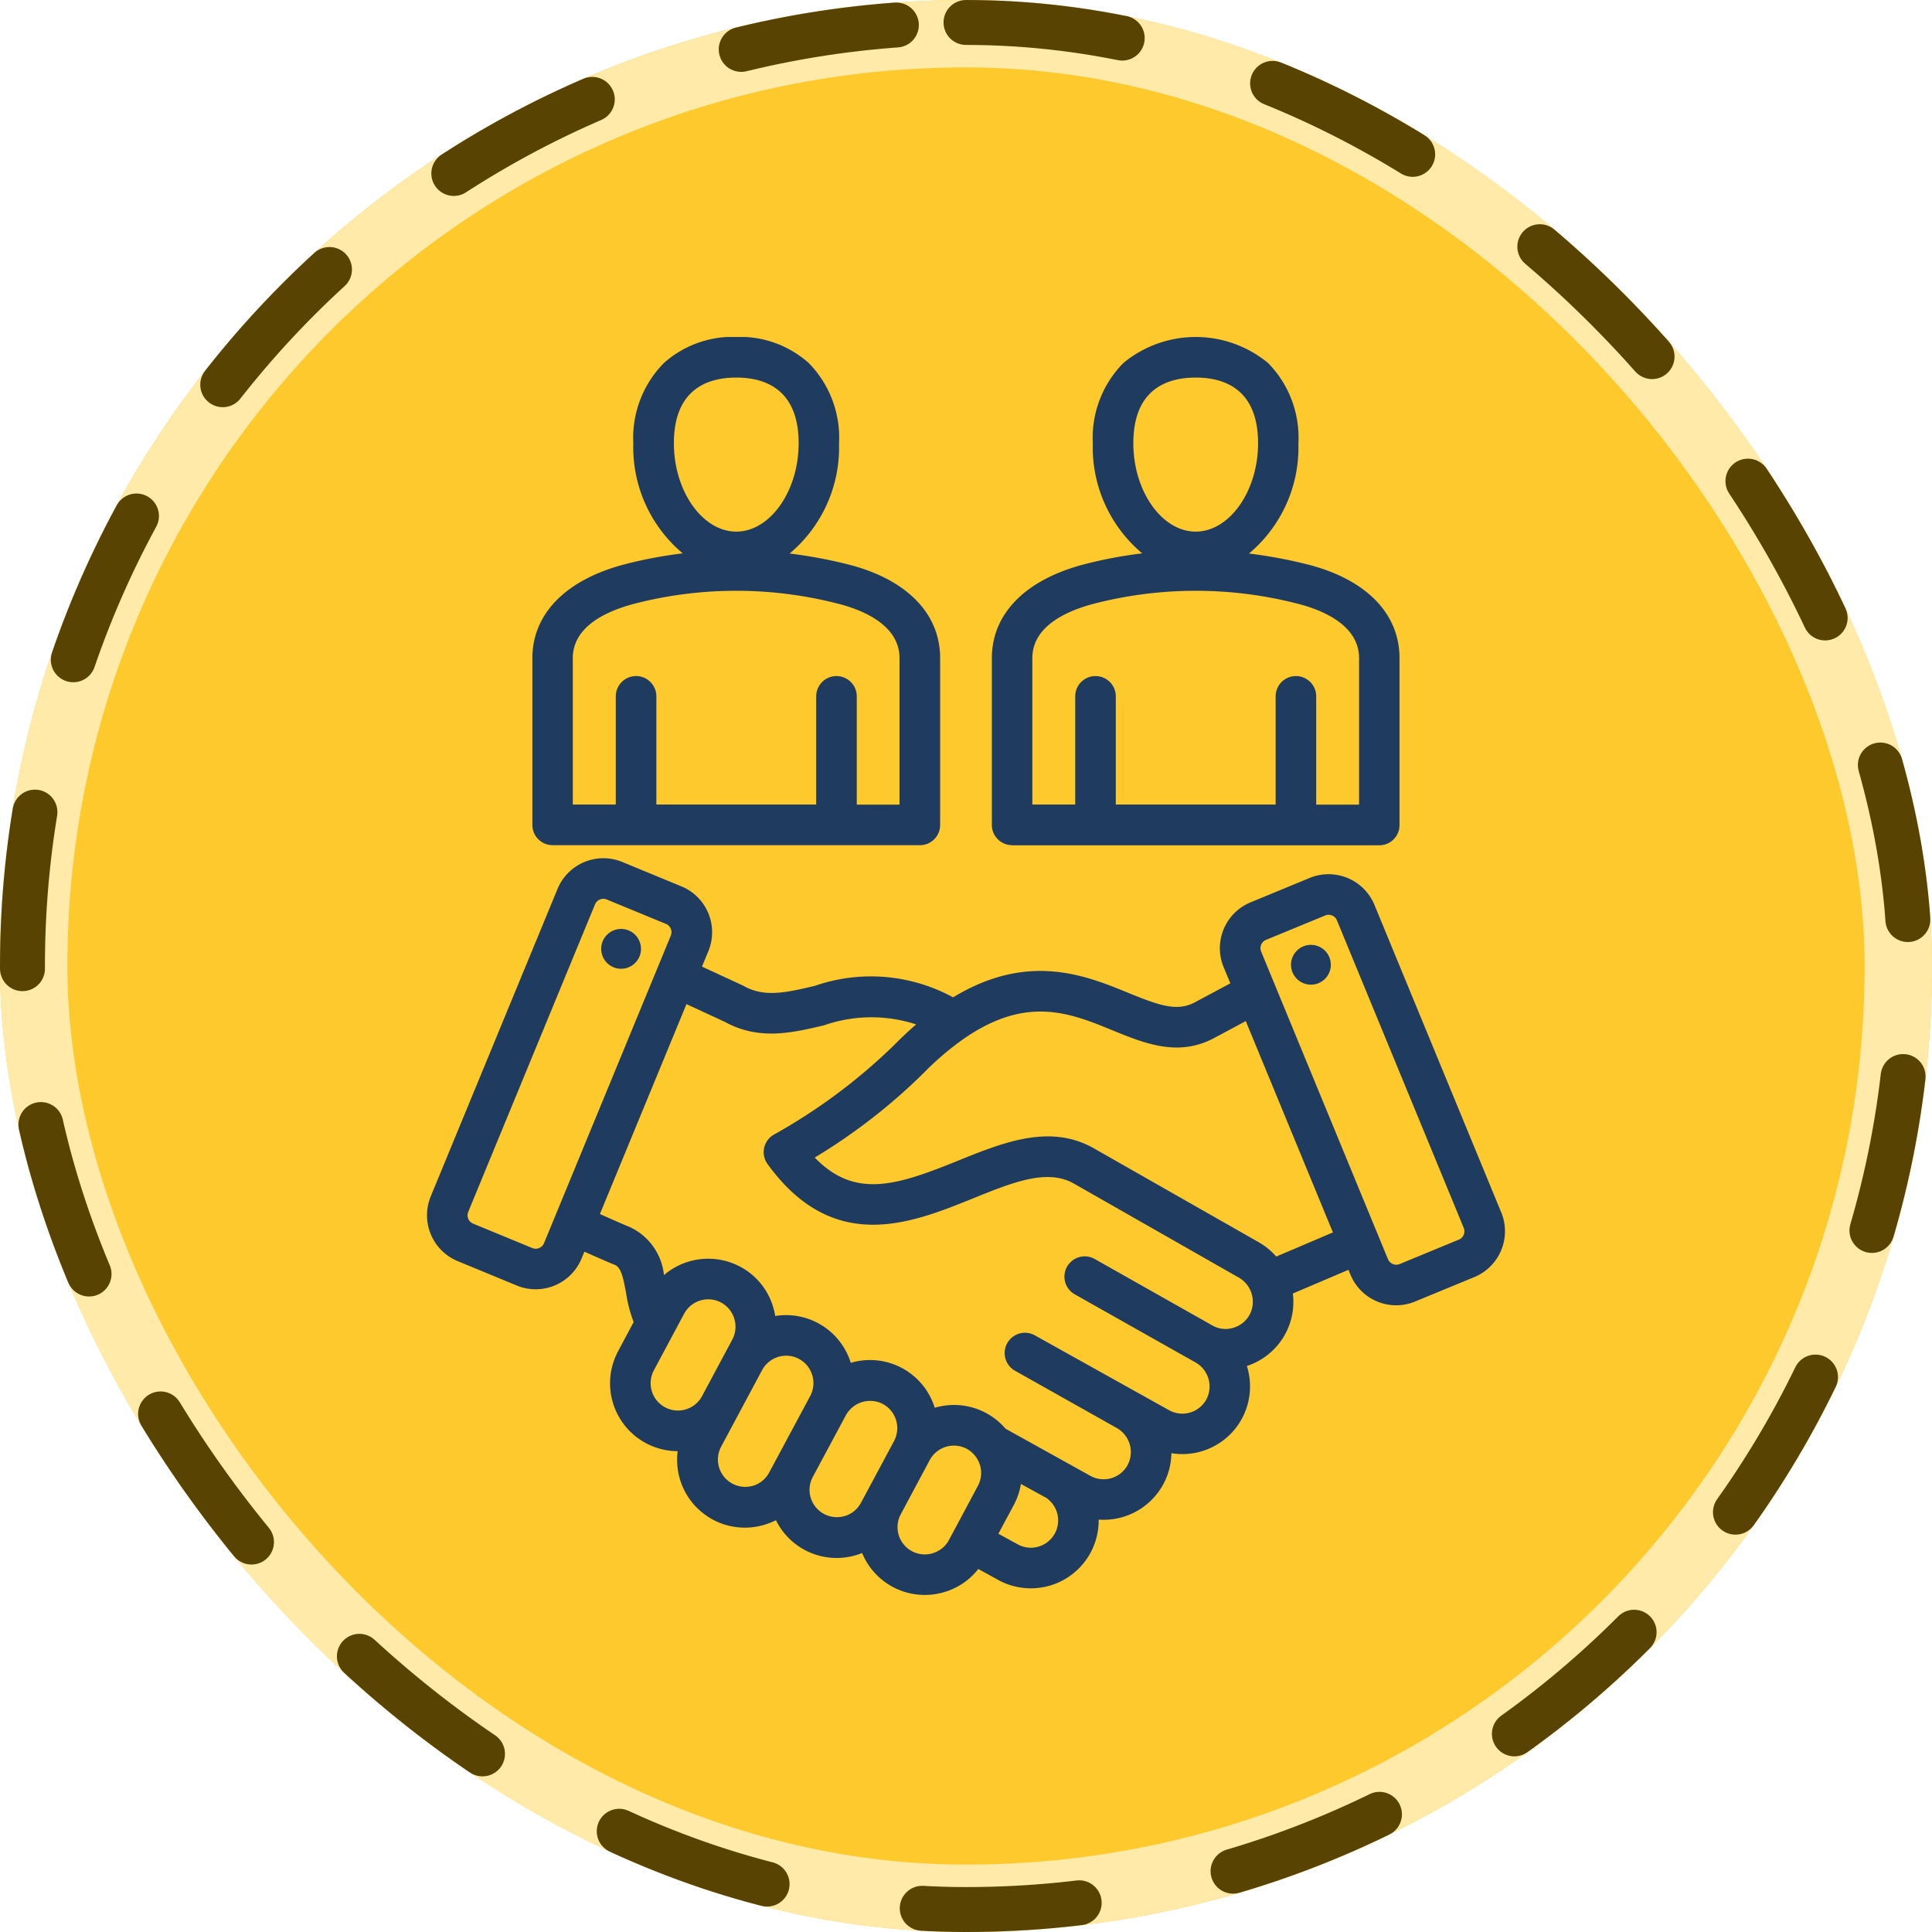 <svg id="Grupo_1102481" data-name="Grupo 1102481" xmlns="http://www.w3.org/2000/svg" xmlns:xlink="http://www.w3.org/1999/xlink" width="86" height="86" viewBox="0 0 86 86">
  <defs>
    <clipPath id="clip-path">
      <rect id="Rectángulo_403252" data-name="Rectángulo 403252" width="56" height="56" transform="translate(15 15)" fill="#1f3b5f" stroke="#707070" stroke-width="1"/>
    </clipPath>
  </defs>
  <g id="Rectángulo_400898" data-name="Rectángulo 400898" transform="translate(0 0)" fill="#fec009" stroke="#ffe69c" stroke-width="3" opacity="0.859">
    <rect width="86" height="86" rx="43" stroke="none"/>
    <rect x="1.5" y="1.5" width="83" height="83" rx="41.5" fill="none"/>
  </g>
  <g id="Rectángulo_400907" data-name="Rectángulo 400907" transform="translate(0 0)" fill="none" stroke="#594303" stroke-linecap="round" stroke-width="2" stroke-dasharray="7">
    <rect width="86" height="86" rx="43" stroke="none"/>
    <rect x="1" y="1" width="84" height="84" rx="42" fill="none"/>
  </g>
  <g id="Enmascarar_grupo_1098854" data-name="Enmascarar grupo 1098854" clip-path="url(#clip-path)">
    <path id="convenio" d="M10.5,23.525H26.852a.9.9,0,0,0,.9-.9V15.2c0-2.006-1.513-3.532-4.15-4.186a21.209,21.209,0,0,0-2.551-.471,6.157,6.157,0,0,0,2.2-4.9A4.739,4.739,0,0,0,21.9,2.06,4.6,4.6,0,0,0,18.677.9,4.6,4.6,0,0,0,15.458,2.06a4.739,4.739,0,0,0-1.364,3.575,6.16,6.16,0,0,0,2.2,4.9,19.709,19.709,0,0,0-2.551.479c-2.633.677-4.142,2.2-4.142,4.184v7.426A.9.9,0,0,0,10.5,23.525ZM18.677,2.71c1.266,0,2.776.507,2.776,2.925,0,2.131-1.271,3.932-2.776,3.932S15.9,7.766,15.9,5.635C15.9,3.217,17.411,2.71,18.677,2.71ZM11.4,15.2c0-1.421,1.515-2.108,2.786-2.435a18.144,18.144,0,0,1,8.98,0c1.038.257,2.778.916,2.778,2.433v6.523H24.041V16.9a.9.9,0,1,0-1.806,0v4.816H15.12V16.9a.9.9,0,1,0-1.806,0v4.816H11.4Zm19.548,8.33H47.3a.9.9,0,0,0,.9-.9V15.2c0-2.006-1.513-3.532-4.15-4.186a21.209,21.209,0,0,0-2.551-.471,6.157,6.157,0,0,0,2.2-4.9A4.74,4.74,0,0,0,42.347,2.06a5.057,5.057,0,0,0-6.437,0,4.739,4.739,0,0,0-1.363,3.575,6.16,6.16,0,0,0,2.2,4.9,19.709,19.709,0,0,0-2.551.479c-2.633.677-4.142,2.2-4.142,4.184v7.426a.9.9,0,0,0,.9.9ZM39.128,2.71c1.266,0,2.776.507,2.776,2.925,0,2.131-1.271,3.932-2.776,3.932s-2.776-1.8-2.776-3.932C36.352,3.217,37.862,2.71,39.128,2.71ZM31.856,15.2c0-1.421,1.515-2.108,2.786-2.435a18.141,18.141,0,0,1,8.98,0c1.038.257,2.778.916,2.778,2.433v6.523H44.492V16.9a.9.9,0,1,0-1.806,0v4.816H35.571V16.9a.9.9,0,1,0-1.806,0v4.816H31.856ZM52.729,39.874,47.084,26.182a2.209,2.209,0,0,0-2.879-1.2L41.569,26.07a2.208,2.208,0,0,0-1.2,2.879l.3.726-1.6.856c-.791.412-1.6.116-2.965-.441-1.891-.773-4.446-1.815-7.776.209a7.629,7.629,0,0,0-6.156-.512c-1.248.295-2.233.527-3.157.008-.021-.012-.043-.023-.065-.033l-1.8-.832.286-.692a2.208,2.208,0,0,0-1.2-2.879L13.6,24.271a2.209,2.209,0,0,0-2.879,1.2L5.076,39.161a2.208,2.208,0,0,0,1.2,2.879L8.91,43.128a2.209,2.209,0,0,0,2.879-1.2l.127-.308c.941.418,1.216.532,1.337.579.281.109.378.488.52,1.266a6.207,6.207,0,0,0,.336,1.288l-.693,1.3A3.022,3.022,0,0,0,16.069,50.5a3.016,3.016,0,0,0,3.874,3.272,3.078,3.078,0,0,0,.5-.2,3.014,3.014,0,0,0,2.7,1.682,3.051,3.051,0,0,0,.884-.132c.085-.026.169-.056.251-.089A3.018,3.018,0,0,0,27.067,56.9a3.051,3.051,0,0,0,.884-.132,3,3,0,0,0,1.5-1.024l.881.485a3.018,3.018,0,0,0,4.476-2.683c.072.005.143.008.215.008a3.025,3.025,0,0,0,2.653-1.565,2.978,2.978,0,0,0,.369-1.4,3.01,3.01,0,0,0,3.36-3.881,3,3,0,0,0,2.047-3.226l2.475-1.055.087.211a2.2,2.2,0,0,0,2.879,1.2l2.636-1.087a2.208,2.208,0,0,0,1.2-2.88Zm-42.61,1.367a.4.4,0,0,1-.521.217L6.962,40.371a.4.4,0,0,1-.217-.521l5.645-13.692a.4.4,0,0,1,.216-.215.413.413,0,0,1,.156-.031.386.386,0,0,1,.148.03l2.636,1.087a.4.4,0,0,1,.217.521ZM15.009,46.9l1.346-2.516a1.217,1.217,0,0,1,1.647-.5,1.223,1.223,0,0,1,.5,1.645l-1.348,2.52A1.216,1.216,0,0,1,15.009,46.9Zm4.41,5.139A1.216,1.216,0,0,1,18,50.306l1.825-3.412a1.217,1.217,0,0,1,1.646-.5,1.223,1.223,0,0,1,.5,1.645h0L20.14,51.453a1.207,1.207,0,0,1-.72.588Zm4.086,1.347a1.216,1.216,0,0,1-1.424-1.735L23.556,48.9a1.233,1.233,0,0,1,1.647-.5,1.223,1.223,0,0,1,.5,1.645L24.226,52.8A1.206,1.206,0,0,1,23.506,53.388Zm3.922,1.655A1.213,1.213,0,0,1,26,53.307l1.29-2.413a1.222,1.222,0,0,1,1.647-.5,1.248,1.248,0,0,1,.586.717,1.208,1.208,0,0,1-.088.928l-1.29,2.413a1.206,1.206,0,0,1-.72.588Zm5.428-.873a1.217,1.217,0,0,1-1.651.479l-.859-.472.686-1.282a3.009,3.009,0,0,0,.317-.934l1.133.623A1.221,1.221,0,0,1,32.856,54.169Zm8.672-9.742a1.217,1.217,0,0,1-.741.587,1.171,1.171,0,0,1-.9-.1l-5.254-2.968a.9.9,0,1,0-.888,1.573s5.338,3.012,5.38,3.034A1.23,1.23,0,0,1,39.6,48.2a1.217,1.217,0,0,1-1.652.479L31.97,45.345a.9.9,0,0,0-.886,1.574l4.524,2.546a1.231,1.231,0,0,1,.487,1.656,1.217,1.217,0,0,1-1.652.479l-3.78-2.1a3.016,3.016,0,0,0-3.152-.932,3.012,3.012,0,0,0-3.737-2,3.013,3.013,0,0,0-3.364-2.085,3.1,3.1,0,0,0-.094-.408,2.994,2.994,0,0,0-1.463-1.786,3.027,3.027,0,0,0-3.395.373,2.65,2.65,0,0,0-1.551-2.152c-.113-.044-.439-.182-1.3-.566L16.46,30.6l1.7.786c1.527.842,3,.494,4.425.157a6.4,6.4,0,0,1,4.1-.039q-.469.4-.932.871a25.22,25.22,0,0,1-5.4,4.032.9.9,0,0,0-.282,1.314c2.933,4.041,6.379,2.646,9.149,1.525,1.769-.716,3.3-1.335,4.488-.656l7.329,4.178a1.238,1.238,0,0,1,.491,1.658Zm1.187-2.589a3.05,3.05,0,0,0-.783-.639L34.6,37.022c-1.951-1.112-4.04-.267-6.06.551-2.718,1.1-4.578,1.709-6.371-.143a25.951,25.951,0,0,0,4.868-3.783,12.692,12.692,0,0,1,1.78-1.514c2.791-1.929,4.729-1.137,6.6-.37,1.431.585,2.91,1.19,4.492.367l1.448-.775,3.879,9.407Zm8.129-.755L48.207,42.17a.4.4,0,0,1-.521-.217L42.041,28.261a.4.4,0,0,1,.217-.521l2.636-1.087a.385.385,0,0,1,.148-.03.413.413,0,0,1,.156.031.4.4,0,0,1,.216.215l5.645,13.692A.4.4,0,0,1,50.843,41.083Zm-5.7-12.253a.886.886,0,1,1-.9-.867A.886.886,0,0,1,45.142,28.83Zm-30.707-.675a.886.886,0,1,1-.867-.9A.886.886,0,0,1,14.435,28.155Z" transform="translate(14.097 14.097)" fill="#1f3b5f" fill-rule="evenodd"/>
  </g>
</svg>
